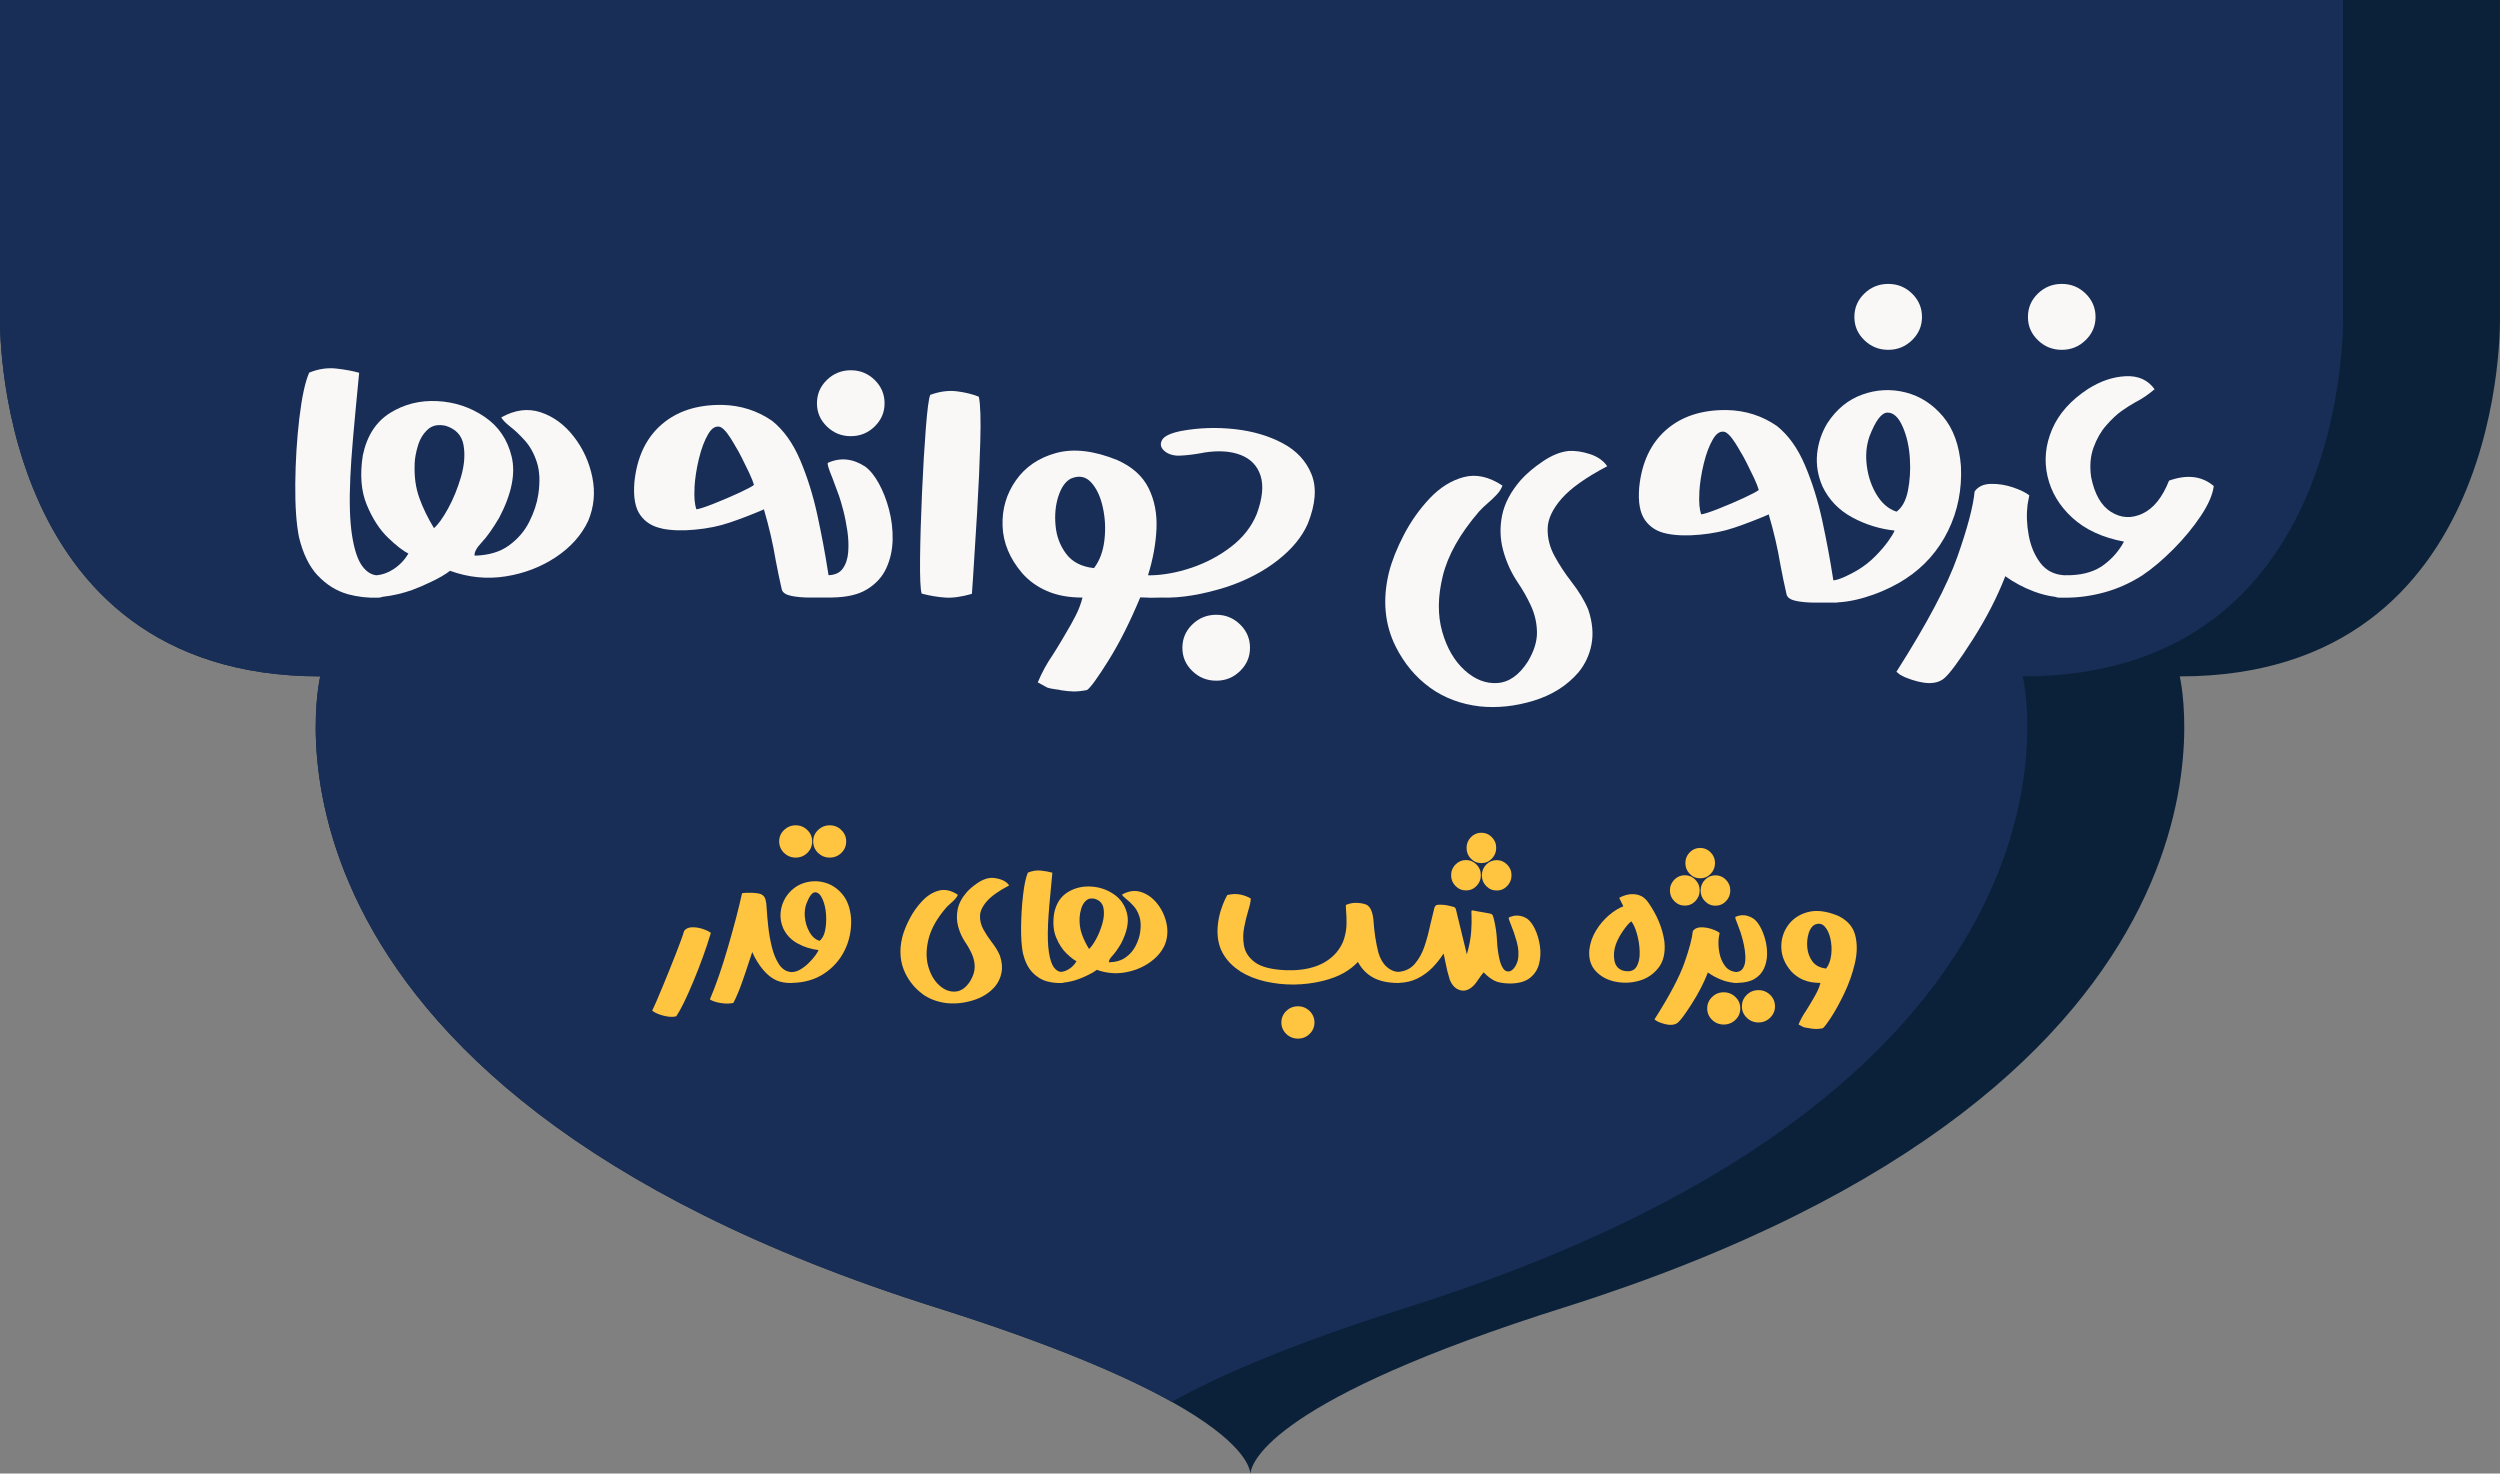 <?xml version="1.0" encoding="UTF-8"?>
<svg id="Layer_1" xmlns="http://www.w3.org/2000/svg" viewBox="0 0 589.44 347.43">
  <rect x="0" y="0" width="589.44" height="347.43" fill="#808080" stroke="none"/>
  <defs>
    <style>
      .cls-1 {
        fill: #f9f8f7;
      }

      .cls-2 {
        fill: #0a2139;
      }

      .cls-3 {
        fill: #ffc541;
      }

      .cls-4 {
        fill: #182e57;
      }
    </style>
  </defs>
  <g>
    <path class="cls-2" d="M513.93,159.47s23.08,95.68-145.09,148.77c-68.47,21.61-73.7,36.22-74.03,39.19-.17-1.77-2.06-7.72-18.53-16.91-10.91-6.1-28.23-13.61-55.7-22.28C52.41,255.18,75.51,159.47,75.51,159.47-2.21,159.47,0,74.62,0,74.62V0h589.43v74.62s2.22,84.86-75.5,84.86Z"/>
    <path class="cls-4" d="M476.92,159.47s23.08,95.68-145.09,148.77c-27.39,8.65-44.66,16.17-55.54,22.28-10.91-6.1-28.23-13.61-55.7-22.28C52.41,255.18,75.51,159.47,75.51,159.47-2.21,159.47,0,74.62,0,74.62V0h552.42v74.62s2.22,84.86-75.5,84.86Z"/>
  </g>
  <g>
    <path class="cls-3" d="M159.45,239.62c1.06-1.58,2.4-4.32,4.03-8.23,1.63-3.91,3.01-7.72,4.13-11.44-.44-.34-1.09-.65-1.93-.93-.84-.28-1.68-.41-2.52-.39-.84.02-1.46.31-1.87.87-.23.89-.87,2.65-1.9,5.28-1.03,2.64-2.1,5.29-3.21,7.97-1.11,2.68-1.91,4.53-2.41,5.55.68.51,1.6.91,2.78,1.2,1.17.29,2.14.33,2.9.11Z"/>
    <path class="cls-3" d="M169.85,236.47c1.07.2,2.09.2,3.05,0,.67-1.25,1.33-2.81,1.99-4.67.66-1.86,1.24-3.58,1.75-5.16.29-.89.53-1.61.72-2.17.69,1.58,1.55,2.97,2.57,4.19,1.02,1.21,2.11,2.06,3.26,2.54.99.4,2.14.59,3.44.57.06,0,.11-.02.17-.03,2.87-.06,5.36-.78,7.47-2.17,2.15-1.41,3.78-3.26,4.9-5.55,1.12-2.29,1.62-4.78,1.49-7.46-.18-2.4-.87-4.31-2.07-5.74s-2.64-2.35-4.32-2.78c-1.68-.42-3.35-.34-4.99.24-1.64.59-2.99,1.69-4.05,3.31-.67,1.1-1.06,2.28-1.18,3.55-.12,1.27.08,2.52.62,3.75.74,1.55,1.89,2.75,3.43,3.58s3.18,1.34,4.9,1.53c-.09.26-.34.67-.73,1.22-.4.55-.9,1.13-1.5,1.74-.6.61-1.26,1.13-1.98,1.57s-1.44.66-2.17.66h-.04c-1.19-.09-2.15-.69-2.89-1.8-.74-1.11-1.3-2.47-1.7-4.09-.4-1.62-.68-3.22-.85-4.81-.17-1.59-.29-2.91-.35-3.95,0-.08,0-.15-.02-.22,0-.08,0-.16-.02-.23-.01-.73-.1-1.4-.26-2-.16-.6-.52-1.02-1.07-1.27-.51-.18-1.24-.29-2.18-.32-.95-.03-1.71,0-2.28.11-.76,3.46-1.86,7.68-3.31,12.67-1.45,4.99-2.88,9.11-4.28,12.36.59.37,1.42.65,2.48.84ZM190.85,219.73c-.63-1.09-.99-2.31-1.1-3.67-.08-1.02.04-1.99.35-2.92.7-1.84,1.4-2.76,2.09-2.76s1.27.54,1.75,1.63c.48,1.09.75,2.33.83,3.73.08,1.29,0,2.51-.23,3.65-.23,1.14-.67,1.95-1.32,2.44-.97-.31-1.76-1.01-2.39-2.1Z"/>
    <path class="cls-3" d="M187.6,202.2c1.08,0,2-.37,2.76-1.12.76-.74,1.13-1.64,1.13-2.7s-.38-1.93-1.13-2.66c-.76-.76-1.68-1.13-2.76-1.13s-1.99.38-2.76,1.13c-.76.73-1.13,1.62-1.13,2.66s.38,1.96,1.13,2.7c.77.74,1.69,1.12,2.76,1.12Z"/>
    <path class="cls-3" d="M195.62,202.2c1.08,0,2-.37,2.76-1.12.76-.74,1.13-1.64,1.13-2.7s-.38-1.93-1.13-2.66c-.76-.76-1.68-1.13-2.76-1.13s-1.99.38-2.76,1.13c-.76.73-1.13,1.62-1.13,2.66s.38,1.96,1.13,2.7c.77.74,1.69,1.12,2.76,1.12Z"/>
    <path class="cls-3" d="M217.44,234.33c1.64,1.19,3.57,1.92,5.77,2.18,2.05.21,4.13-.01,6.25-.67,2.12-.65,3.84-1.74,5.16-3.27.77-.94,1.27-2.02,1.51-3.24s.11-2.55-.37-4c-.43-1.04-1.1-2.14-2-3.29-.72-.93-1.35-1.9-1.91-2.92-.55-1.02-.82-2.07-.79-3.17.03-1.1.56-2.24,1.6-3.44,1.04-1.2,2.8-2.45,5.28-3.76-.46-.65-1.13-1.12-2.03-1.41-.89-.29-1.71-.4-2.46-.35-.95.1-1.95.51-2.98,1.21-1.04.7-1.88,1.42-2.53,2.15-1.16,1.34-1.88,2.7-2.15,4.08-.27,1.38-.23,2.72.12,4.02s.89,2.51,1.62,3.62c.63.91,1.16,1.85,1.6,2.82.44.97.67,1.98.68,3.03.01,1.06-.33,2.18-1.04,3.37-1,1.58-2.18,2.41-3.52,2.5-1.34.09-2.61-.4-3.8-1.48-1.19-1.08-2.05-2.56-2.59-4.46-.54-1.9-.52-4.05.07-6.45s1.98-4.88,4.19-7.44c.29-.31.62-.63,1-.96.38-.33.73-.66,1.05-1,.32-.34.54-.68.66-1.04-1.55-1.03-3.04-1.36-4.47-.98-1.43.38-2.73,1.19-3.91,2.44s-2.18,2.65-2.99,4.22c-.82,1.56-1.39,3.01-1.73,4.34-.77,3.16-.51,6.03.78,8.61.98,1.94,2.29,3.51,3.93,4.71Z"/>
    <path class="cls-3" d="M243.36,229.22c1,1.06,2.16,1.78,3.49,2.16,1.13.3,2.29.43,3.46.39.18,0,.35-.03.5-.1,1.17-.13,2.32-.39,3.45-.8.61-.22,1.36-.54,2.25-.97.89-.42,1.59-.84,2.11-1.24,2.11.77,4.25.98,6.41.65,2.16-.34,4.1-1.08,5.82-2.23,1.72-1.15,2.97-2.55,3.74-4.21.67-1.6.82-3.28.47-5.02-.35-1.74-1.06-3.3-2.13-4.69-1.07-1.38-2.34-2.32-3.82-2.82-1.47-.5-3-.3-4.58.59.17.3.52.66,1.06,1.08s1.1.95,1.68,1.6c.59.65,1.05,1.48,1.38,2.49s.39,2.25.17,3.73c-.16,1.03-.51,2.08-1.05,3.16-.54,1.08-1.32,1.99-2.35,2.73-1.02.74-2.34,1.13-3.96,1.17-.07-.38.21-.89.82-1.55.57-.6,1.25-1.55,2.02-2.84,1.43-2.74,1.91-5.1,1.44-7.07-.48-1.98-1.53-3.51-3.15-4.61-1.62-1.1-3.44-1.7-5.44-1.8-2-.1-3.82.35-5.45,1.37-1.63,1.02-2.68,2.65-3.15,4.89-.35,2.24-.2,4.16.46,5.74.66,1.59,1.47,2.84,2.45,3.78.97.93,1.76,1.54,2.36,1.83-.42.73-.99,1.34-1.73,1.82-.64.42-1.29.64-1.95.7-.6-.06-1.15-.4-1.64-1.04-.53-.71-.93-1.9-1.19-3.57-.26-1.67-.33-3.92-.2-6.75.05-1.2.16-2.7.31-4.51.16-1.81.39-4.31.7-7.52-.72-.21-1.59-.37-2.63-.49s-2.08.04-3.14.47c-.47,1.07-.85,2.82-1.13,5.25-.29,2.43-.44,4.95-.47,7.54-.03,2.6.12,4.67.43,6.22.46,1.9,1.18,3.39,2.18,4.45ZM254.55,216.32c.03-.67.16-1.38.39-2.14.23-.76.61-1.38,1.13-1.85.52-.47,1.21-.61,2.07-.41,1.16.37,1.84,1.1,2.04,2.2.2,1.1.11,2.33-.28,3.68-.39,1.35-.89,2.58-1.51,3.69-.61,1.11-1.15,1.86-1.62,2.25-.72-1.17-1.29-2.34-1.7-3.51-.42-1.17-.59-2.47-.53-3.9Z"/>
    <path class="cls-3" d="M306.03,237.26c-1.08,0-2.01.37-2.77,1.12-.76.74-1.14,1.64-1.14,2.7s.38,1.94,1.14,2.68c.76.74,1.69,1.12,2.77,1.12s1.99-.37,2.75-1.12c.76-.74,1.14-1.64,1.14-2.68s-.38-1.96-1.14-2.7c-.76-.74-1.68-1.12-2.75-1.12Z"/>
    <path class="cls-3" d="M292.35,228.99c1.76,1.1,3.75,1.9,5.96,2.41,2.21.5,4.48.75,6.8.73,2.32-.04,4.52-.31,6.59-.81,2.07-.5,3.83-1.17,5.28-2.01,1.25-.74,2.32-1.58,3.19-2.52.85,1.62,2.04,2.85,3.59,3.7,1.49.82,3.39,1.23,5.7,1.27.03,0,.05,0,.08,0,.02,0,.04,0,.05,0,.05,0,.09,0,.14,0,.09,0,.18,0,.26-.03,1.52-.07,2.91-.39,4.15-1,1.36-.67,2.56-1.54,3.59-2.59,1.03-1.06,1.9-2.16,2.62-3.31.12.43.26,1.08.43,1.96.27,1.47.62,2.87,1.04,4.19.56,1.4,1.41,2.23,2.55,2.51,1.14.28,2.26-.19,3.36-1.42.34-.43.66-.87.96-1.33.38-.57.76-1.07,1.13-1.49.05.04.1.08.14.14.7.74,1.47,1.34,2.31,1.79.83.45,2.1.69,3.8.71,2.06-.03,3.63-.48,4.72-1.37,1.08-.89,1.79-2.01,2.11-3.37.33-1.36.38-2.76.16-4.21s-.61-2.75-1.16-3.9-1.18-1.97-1.87-2.46c-1.43-.86-2.87-.94-4.3-.24-.07.16.1.72.51,1.68.47,1.11.93,2.45,1.37,4.01.44,1.57.53,3.03.25,4.4-.25.9-.63,1.6-1.13,2.1-.51.5-1.05.65-1.61.43s-1.05-.96-1.44-2.22c-.4-1.55-.65-3.18-.72-4.87-.07-1.62-.29-3.23-.66-4.83-.04-.14-.07-.28-.1-.41-.09-.37-.18-.63-.25-.8-.08-.17-.21-.29-.38-.35-.18-.07-.47-.13-.87-.2-.05-.01-.1-.02-.16-.02l-2.41-.43c-.22-.04-.41-.08-.57-.12-.31-.08-.5-.08-.57-.02-.07.07-.08.27-.06.63,0,.12,0,.25.02.41.05,1.11.03,2.43-.08,3.95-.1,1.53-.44,3.31-1.02,5.34l-2.33-9.57c-.07-.23-.11-.44-.14-.61-.07-.3-.13-.52-.2-.67-.07-.14-.19-.25-.38-.32-.19-.07-.49-.15-.89-.24-.04-.01-.09-.02-.14-.02-.82-.22-1.71-.31-2.66-.27-.38.03-.63.16-.76.39s-.23.54-.29.9c-.04.21-.09.43-.16.67-.21.78-.42,1.65-.63,2.6-.34,1.64-.78,3.32-1.33,5.02-.55,1.7-1.33,3.15-2.34,4.33-.99,1.16-2.31,1.8-3.97,1.92-.95-.05-1.85-.45-2.69-1.2-.87-.78-1.52-1.89-1.94-3.33-.6-2.3-1-4.92-1.19-7.87-.22-1.94-.81-3.11-1.76-3.5-.74-.25-1.52-.37-2.33-.38-.81,0-1.6.16-2.39.5-.01.4,0,.93.06,1.58.08.85.11,1.82.09,2.92-.02,1.1-.2,2.23-.55,3.4-.35,1.17-.98,2.3-1.89,3.38-1.34,1.5-3,2.58-4.98,3.24-1.98.66-4.22.95-6.72.87-3.46-.13-5.94-.75-7.45-1.87-1.51-1.12-2.39-2.49-2.62-4.12-.22-1.36-.2-2.74.08-4.15.27-1.41.59-2.69.94-3.85.4-1.3.61-2.28.61-2.92-.68-.42-1.49-.73-2.43-.93-.94-.2-1.98-.17-3.11.11-.03.01-.2.35-.52,1.01-.32.66-.66,1.54-1.01,2.63s-.59,2.32-.72,3.66c-.2,2.48.19,4.59,1.15,6.34.97,1.75,2.33,3.17,4.09,4.28Z"/>
    <path class="cls-3" d="M345.65,209.94c.97,0,1.79-.35,2.47-1.05.68-.7,1.03-1.54,1.03-2.53s-.34-1.84-1.03-2.53-1.51-1.05-2.47-1.05-1.79.35-2.48,1.05-1.03,1.54-1.03,2.53.34,1.84,1.03,2.53c.68.7,1.51,1.05,2.48,1.05Z"/>
    <path class="cls-3" d="M349.39,206.38c0,.99.34,1.84,1.02,2.53.68.7,1.5,1.05,2.47,1.05s1.79-.35,2.47-1.05,1.03-1.54,1.03-2.53-.34-1.84-1.03-2.53-1.51-1.05-2.47-1.05-1.79.35-2.47,1.05c-.68.7-1.02,1.54-1.02,2.53Z"/>
    <path class="cls-3" d="M349.27,203.5c.97,0,1.79-.35,2.47-1.05.68-.7,1.03-1.54,1.03-2.53s-.34-1.84-1.03-2.53c-.68-.7-1.51-1.05-2.47-1.05s-1.79.35-2.47,1.05c-.68.7-1.02,1.54-1.02,2.53s.34,1.84,1.02,2.53c.68.7,1.5,1.05,2.47,1.05Z"/>
    <path class="cls-3" d="M380.87,231.46c1.88.38,3.75.3,5.62-.23,1.87-.53,3.38-1.56,4.55-3.06,1.17-1.51,1.63-3.53,1.4-6.06-.42-3.18-1.71-6.32-3.87-9.41-.63-.86-1.35-1.42-2.18-1.66-.83-.25-1.66-.29-2.48-.13-.83.16-1.54.43-2.14.79l.98,1.98c-1.12.43-2.26,1.14-3.42,2.13-1.16.99-2.17,2.19-3.03,3.59-.86,1.4-1.39,2.93-1.58,4.59-.16,2.09.36,3.76,1.56,5.02,1.2,1.26,2.74,2.08,4.62,2.46ZM380.99,222.62c.39-1.04.95-2.08,1.66-3.12s1.37-1.8,1.96-2.28c.48.55.92,1.5,1.32,2.87.4,1.36.62,2.79.67,4.28.05,1.49-.21,2.69-.78,3.61s-1.6,1.22-3.09.89c-1.16-.35-1.86-1.15-2.09-2.39-.23-1.24-.12-2.52.35-3.85Z"/>
    <path class="cls-3" d="M397.24,213.52c.97,0,1.79-.35,2.47-1.05.68-.7,1.03-1.54,1.03-2.53s-.34-1.84-1.03-2.53c-.68-.7-1.51-1.05-2.47-1.05s-1.79.35-2.48,1.05c-.68.7-1.03,1.54-1.03,2.53s.34,1.84,1.03,2.53c.68.7,1.51,1.05,2.48,1.05Z"/>
    <path class="cls-3" d="M400.97,209.96c0,.99.34,1.84,1.02,2.53.68.7,1.5,1.05,2.47,1.05s1.79-.35,2.47-1.05c.68-.7,1.03-1.54,1.03-2.53s-.34-1.84-1.03-2.53c-.68-.7-1.51-1.05-2.47-1.05s-1.79.35-2.47,1.05c-.68.7-1.02,1.54-1.02,2.53Z"/>
    <path class="cls-3" d="M400.86,207.08c.97,0,1.79-.35,2.47-1.05.68-.7,1.03-1.54,1.03-2.53s-.34-1.84-1.03-2.53c-.68-.7-1.51-1.05-2.47-1.05s-1.79.35-2.47,1.05c-.68.7-1.02,1.54-1.02,2.53s.34,1.84,1.02,2.53c.68.7,1.5,1.05,2.47,1.05Z"/>
    <path class="cls-3" d="M410.42,220c.14.4.31.97.5,1.7.19.73.35,1.52.47,2.37.12.85.16,1.66.1,2.44-.06.78-.27,1.42-.64,1.93-.32.45-.82.69-1.48.74-1.11-.1-2-.56-2.64-1.41-.67-.89-1.12-1.95-1.35-3.2s-.27-2.44-.13-3.57c.08-.37.14-.71.2-1.04-.43-.34-1.07-.65-1.92-.93s-1.69-.41-2.53-.39c-.84.02-1.46.31-1.87.87-.16,1.7-.82,4.2-1.99,7.52-1.17,3.32-3.52,7.76-7.05,13.31l.39.31c.05.03.12.06.22.11s.18.09.26.14c.09.05.15.07.19.09,2.05.82,3.53.86,4.44.12.64-.52,1.75-2.03,3.34-4.52,1.58-2.49,2.83-4.92,3.75-7.3.99.72,2.09,1.3,3.3,1.76.86.33,1.71.53,2.53.63.13.04.27.07.41.07h.57l.04.02c.1,0,.2-.01.29-.04,1.59-.04,2.87-.34,3.84-.92,1.03-.63,1.78-1.44,2.24-2.45s.71-2.1.73-3.28c.03-1.18-.11-2.34-.41-3.48s-.69-2.16-1.18-3.04c-.49-.89-1.02-1.54-1.59-1.96-1.44-.93-2.87-1.06-4.3-.41-.07.14.1.7.51,1.68.23.61.5,1.32.78,2.11Z"/>
    <path class="cls-3" d="M409.18,240.45c.76-.74,1.14-1.63,1.14-2.69s-.38-1.94-1.14-2.68c-.76-.74-1.69-1.12-2.77-1.12s-1.99.37-2.75,1.12c-.76.74-1.14,1.64-1.14,2.68s.38,1.95,1.14,2.69c.76.74,1.68,1.11,2.75,1.11s2.01-.37,2.77-1.11Z"/>
    <path class="cls-3" d="M411.84,234.57c-.76.74-1.14,1.64-1.14,2.7s.38,1.94,1.14,2.68c.76.74,1.68,1.12,2.75,1.12s2.01-.37,2.77-1.12c.76-.74,1.14-1.64,1.14-2.68s-.38-1.96-1.14-2.7-1.69-1.12-2.77-1.12-1.99.37-2.75,1.12Z"/>
    <path class="cls-3" d="M425.12,231c1.14.5,2.51.75,4.1.75-.18.72-.45,1.42-.79,2.09-.35.68-.71,1.33-1.09,1.96-.2.33-.38.64-.55.94-.33.55-.66,1.09-1,1.62-.68.98-1.26,2.04-1.74,3.19l1.12.61c.17.05.38.1.65.15.26.05.51.08.74.11.05.01.1.03.14.04.57.09,1.08.14,1.51.15.43,0,.95-.05,1.55-.17.31-.2.97-1.06,1.97-2.58,1-1.53,2.04-3.42,3.12-5.68,1.08-2.26,1.91-4.61,2.48-7.04.57-2.43.6-4.66.07-6.68-.53-2.02-1.91-3.55-4.14-4.58-2.7-1.1-5.05-1.37-7.06-.82-2.01.55-3.56,1.6-4.66,3.16-1.1,1.56-1.61,3.31-1.55,5.26.07,1.95.82,3.77,2.27,5.47.77.87,1.73,1.56,2.87,2.06ZM426.42,220.07c.33-1.03.8-1.71,1.43-2.05.93-.4,1.71-.27,2.34.4.63.67,1.09,1.63,1.37,2.87.28,1.24.35,2.51.2,3.82-.15,1.3-.55,2.39-1.2,3.25-1.43-.16-2.5-.7-3.21-1.64-.7-.94-1.11-2.02-1.23-3.25-.12-1.23-.01-2.35.31-3.38Z"/>
  </g>
  <g>
    <path class="cls-1" d="M74.94,135.71c2.04,2.17,4.41,3.64,7.13,4.41,2.32.61,4.67.88,7.07.8.37,0,.71-.07,1.02-.2,2.38-.27,4.73-.8,7.05-1.63,1.25-.45,2.78-1.11,4.59-1.98,1.81-.86,3.25-1.71,4.31-2.53,4.31,1.57,8.67,2.01,13.08,1.32,4.4-.69,8.36-2.21,11.88-4.55,3.51-2.34,6.05-5.2,7.63-8.58,1.36-3.27,1.68-6.69.96-10.24-.72-3.55-2.17-6.74-4.35-9.56-2.18-2.82-4.78-4.74-7.79-5.75-3.01-1.01-6.12-.61-9.34,1.2.35.61,1.06,1.34,2.16,2.2s2.24,1.94,3.43,3.27c1.2,1.33,2.14,3.03,2.81,5.09s.79,4.6.34,7.61c-.32,2.1-1.03,4.25-2.14,6.45-1.1,2.2-2.7,4.05-4.79,5.57-2.09,1.52-4.78,2.32-8.08,2.4-.13-.77.43-1.82,1.68-3.15,1.17-1.22,2.54-3.15,4.11-5.79,2.93-5.59,3.91-10.4,2.93-14.43-.97-4.03-3.11-7.17-6.43-9.4-3.31-2.24-7.01-3.46-11.1-3.67-4.09-.21-7.79.72-11.12,2.79-3.33,2.08-5.47,5.4-6.43,9.98-.72,4.58-.41,8.48.94,11.72,1.34,3.23,3.01,5.8,4.99,7.71,1.98,1.9,3.59,3.15,4.81,3.73-.85,1.49-2.03,2.73-3.53,3.71-1.3.85-2.63,1.31-3.98,1.43-1.23-.12-2.35-.81-3.34-2.13-1.09-1.45-1.9-3.88-2.44-7.29-.53-3.41-.67-8-.4-13.77.11-2.45.32-5.52.64-9.2.32-3.69.8-8.8,1.44-15.35-1.46-.43-3.25-.76-5.37-1s-4.25.08-6.41.96c-.96,2.18-1.73,5.76-2.32,10.72-.59,4.96-.9,10.09-.96,15.39-.05,5.3.24,9.53.88,12.7.93,3.89,2.42,6.91,4.45,9.08ZM97.76,109.38c.05-1.36.32-2.81.8-4.37.48-1.56,1.25-2.81,2.32-3.77,1.06-.96,2.47-1.24,4.23-.84,2.37.75,3.76,2.24,4.17,4.49.41,2.25.22,4.75-.58,7.51-.8,2.75-1.82,5.26-3.07,7.53-1.25,2.26-2.36,3.79-3.31,4.59-1.46-2.4-2.62-4.78-3.47-7.17-.85-2.38-1.21-5.04-1.08-7.96Z"/>
    <path class="cls-1" d="M156.14,124.65c2.28.44,4.88.51,7.8.22,2.93-.27,5.65-.82,8.16-1.68,2.52-.85,5.08-1.84,7.69-2.95.11-.05.21-.11.32-.16,1.2,4.07,2.13,8.09,2.79,12.06.43,2.26.9,4.56,1.44,6.91.24.72,1,1.2,2.28,1.46,1.28.25,2.71.38,4.31.38h5.35s0-.01,0-.02c3.37-.05,6.09-.67,8.11-1.9,2.1-1.28,3.63-2.94,4.57-4.99s1.44-4.28,1.5-6.69c.05-2.41-.23-4.78-.84-7.11s-1.42-4.4-2.42-6.21c-1-1.81-2.08-3.14-3.25-3.99-2.93-1.89-5.86-2.17-8.78-.84-.13.29.21,1.44,1.04,3.43.48,1.25,1.01,2.69,1.6,4.31.29.83.63,1.98,1.02,3.47.39,1.49.7,3.1.96,4.83.25,1.73.32,3.39.2,4.97-.12,1.58-.55,2.89-1.3,3.93-.71.99-1.83,1.49-3.34,1.54-.06-.35-.11-.7-.17-1.06-.64-4.1-1.46-8.46-2.46-13.1-1-4.63-2.35-8.95-4.05-12.96-1.7-4.01-3.91-7.1-6.63-9.28-3.49-2.4-7.4-3.65-11.74-3.75-5.94-.08-10.73,1.48-14.37,4.67s-5.76,7.71-6.35,13.53c-.29,3.46.16,6.04,1.36,7.74,1.2,1.7,2.93,2.78,5.21,3.21ZM163.74,114.97c.13-2.24.49-4.52,1.06-6.87.57-2.34,1.29-4.25,2.16-5.73.86-1.48,1.83-2.04,2.89-1.7.56.29,1.11.81,1.66,1.56.55.75,1.03,1.49,1.46,2.24.16.32.32.6.48.84.35.53.82,1.38,1.42,2.56.6,1.17,1.18,2.37,1.76,3.59.57,1.22.95,2.18,1.14,2.87-.45.37-1.63,1-3.53,1.88s-3.87,1.72-5.89,2.52c-2.02.8-3.41,1.25-4.15,1.36-.43-1.17-.57-2.87-.44-5.11Z"/>
    <path class="cls-1" d="M200.61,102.84c2.18,0,4.05-.76,5.61-2.28,1.56-1.52,2.34-3.34,2.34-5.47s-.78-3.99-2.34-5.51-3.43-2.28-5.61-2.28-4.09.76-5.65,2.28c-1.56,1.52-2.34,3.35-2.34,5.51s.78,3.95,2.34,5.47c1.56,1.52,3.44,2.28,5.65,2.28Z"/>
    <path class="cls-1" d="M217.49,140.01c1.78.45,3.56.75,5.33.88s3.88-.16,6.33-.88c.05-.96.15-2.29.28-3.99.27-4.05.58-9.06.94-15.05.36-5.99.61-11.6.76-16.85.15-5.24.03-8.77-.34-10.58-1.49-.61-3.23-1.04-5.21-1.28s-4.07.04-6.25.84c-.35.8-.69,3.42-1.04,7.86-.35,4.45-.65,9.52-.9,15.21-.25,5.7-.41,10.82-.46,15.37-.05,4.55.07,7.35.36,8.38.05.03.12.05.2.08Z"/>
    <path class="cls-1" d="M246.87,139.35c2.33,1.03,5.12,1.54,8.36,1.54-.37,1.46-.91,2.89-1.62,4.27-.71,1.38-1.44,2.71-2.22,3.99-.4.66-.77,1.3-1.12,1.92-.67,1.12-1.34,2.22-2.04,3.31-1.38,2-2.57,4.16-3.55,6.51l2.28,1.24c.35.11.78.21,1.32.3.53.09,1.04.17,1.52.22.11.03.2.05.28.08,1.17.19,2.2.29,3.07.3.88.01,1.93-.1,3.15-.34.8-.53,2.49-2.86,5.07-6.99,2.58-4.13,5.07-9.08,7.47-14.85.57.03,1.17.04,1.76.05.1.01.21.03.32.03h.5c.07,0,.14,0,.22,0h0s2.27-.04,2.27-.04c4.42.16,9.54-.68,15.37-2.52,4.66-1.57,8.66-3.67,12-6.29,3.34-2.62,5.69-5.48,7.05-8.56,1.86-4.63,2.16-8.52.9-11.68-1.26-3.15-3.54-5.6-6.83-7.35-3.29-1.74-7.05-2.85-11.3-3.31-4.25-.47-8.43-.33-12.56.42-2.53.51-4.05,1.22-4.55,2.14-.51.92-.35,1.76.48,2.52.82.76,1.96,1.15,3.39,1.18,1.73-.05,3.66-.28,5.79-.68.05,0,.09-.01.12-.04,3.49-.56,6.41-.37,8.78.56,2.37.93,3.93,2.57,4.67,4.91.74,2.34.44,5.35-.92,9.02-1.22,2.98-3.24,5.55-6.05,7.71-2.81,2.16-5.94,3.81-9.4,4.97-3.35,1.12-6.56,1.7-9.63,1.76-.18,0-.37,0-.55-.02,1.17-3.75,1.84-7.41,2-10.96.16-3.55-.46-6.75-1.86-9.58-1.4-2.83-3.85-5.04-7.37-6.61-5.51-2.24-10.31-2.79-14.41-1.68-4.1,1.12-7.27,3.27-9.5,6.45-2.24,3.18-3.29,6.76-3.15,10.74.13,3.98,1.68,7.7,4.63,11.16,1.57,1.78,3.52,3.19,5.85,4.21ZM249.53,117.05c.67-2.1,1.64-3.5,2.91-4.19,1.89-.82,3.48-.55,4.77.82,1.29,1.37,2.22,3.32,2.79,5.85.57,2.53.71,5.12.4,7.79-.31,2.66-1.12,4.87-2.46,6.63-2.93-.32-5.11-1.44-6.55-3.35-1.44-1.92-2.28-4.12-2.51-6.63-.24-2.5-.03-4.8.64-6.91Z"/>
    <path class="cls-1" d="M294.72,152.74c0-2.16-.78-3.99-2.34-5.51-1.56-1.52-3.43-2.28-5.61-2.28s-4.09.76-5.65,2.28c-1.56,1.52-2.34,3.35-2.34,5.51s.78,3.95,2.34,5.47c1.56,1.52,3.44,2.28,5.65,2.28s4.05-.76,5.61-2.28c1.56-1.52,2.34-3.34,2.34-5.47Z"/>
    <path class="cls-1" d="M337.11,162.1c3.35,2.43,7.28,3.92,11.78,4.45,4.18.43,8.43-.03,12.76-1.36,4.32-1.33,7.83-3.55,10.52-6.67,1.57-1.92,2.6-4.12,3.07-6.61s.23-5.21-.76-8.16c-.88-2.13-2.24-4.36-4.07-6.71-1.46-1.89-2.76-3.87-3.89-5.95-1.13-2.08-1.67-4.23-1.62-6.47.05-2.24,1.14-4.58,3.27-7.03,2.13-2.45,5.72-5,10.78-7.67-.93-1.33-2.31-2.29-4.13-2.87-1.82-.59-3.49-.82-5.01-.72-1.94.21-3.97,1.04-6.09,2.48-2.12,1.44-3.84,2.9-5.17,4.39-2.37,2.74-3.83,5.52-4.39,8.32-.56,2.81-.48,5.54.24,8.21.72,2.66,1.82,5.12,3.31,7.39,1.28,1.86,2.37,3.78,3.27,5.75.9,1.97,1.37,4.03,1.4,6.19.03,2.16-.68,4.44-2.12,6.87-2.05,3.22-4.45,4.92-7.19,5.11-2.74.19-5.32-.82-7.74-3.01-2.42-2.2-4.19-5.23-5.29-9.1-1.1-3.87-1.06-8.26.14-13.15s4.05-9.95,8.54-15.17c.59-.64,1.26-1.29,2.04-1.96.77-.66,1.48-1.34,2.14-2.04.65-.69,1.1-1.4,1.34-2.12-3.17-2.1-6.21-2.77-9.12-2-2.91.77-5.58,2.43-7.99,4.97s-4.44,5.41-6.11,8.6c-1.66,3.19-2.84,6.15-3.53,8.86-1.57,6.44-1.04,12.3,1.6,17.57,2,3.96,4.67,7.17,8.02,9.6Z"/>
    <path class="cls-1" d="M393.05,125.84c2.28.44,4.88.51,7.8.22,2.93-.27,5.65-.82,8.16-1.68,2.52-.85,5.08-1.84,7.69-2.95.11-.05.21-.11.32-.16,1.2,4.07,2.13,8.09,2.79,12.06.43,2.26.9,4.56,1.44,6.91.24.72,1,1.2,2.28,1.46,1.28.25,2.71.38,4.31.38h5.35s0-.03,0-.05c5.52-.24,12.02-2.87,16.12-5.57,4.38-2.87,7.71-6.65,10-11.32,2.29-4.67,3.3-9.75,3.03-15.23-.37-4.9-1.78-8.8-4.23-11.72-2.45-2.91-5.39-4.8-8.82-5.67-3.43-.86-6.83-.7-10.18.5-3.35,1.2-6.11,3.45-8.26,6.75-1.36,2.24-2.16,4.65-2.42,7.25-.25,2.6.17,5.14,1.26,7.65,1.52,3.17,3.85,5.6,7.01,7.31s6.49,2.74,10,3.11c-.19.53-.69,1.36-1.5,2.5-.81,1.13-1.83,2.32-3.05,3.55-1.22,1.24-2.57,2.3-4.03,3.19-1.38.84-4.45,2.46-5.86,2.5-.06-.35-.11-.7-.17-1.06-.64-4.1-1.46-8.46-2.46-13.1-1-4.63-2.35-8.95-4.05-12.96-1.7-4.01-3.91-7.1-6.63-9.28-3.49-2.4-7.4-3.65-11.74-3.75-5.94-.08-10.73,1.48-14.37,4.67s-5.76,7.71-6.35,13.53c-.29,3.46.16,6.04,1.36,7.74,1.2,1.7,2.93,2.78,5.21,3.21ZM442.29,116.35c-1.28-2.22-2.02-4.72-2.24-7.49-.16-2.08.08-4.06.72-5.95,1.44-3.75,2.86-5.63,4.27-5.63s2.6,1.11,3.57,3.33c.97,2.22,1.54,4.76,1.7,7.61.16,2.64,0,5.12-.46,7.45-.47,2.33-1.36,3.99-2.69,4.97-1.97-.64-3.59-2.07-4.87-4.29ZM400.65,116.16c.13-2.24.49-4.52,1.06-6.87.57-2.34,1.29-4.25,2.16-5.73.86-1.48,1.83-2.04,2.89-1.7.56.29,1.11.81,1.66,1.56.55.75,1.03,1.49,1.46,2.24.16.32.32.6.48.84.35.53.82,1.38,1.42,2.56.6,1.17,1.18,2.37,1.76,3.59.57,1.22.95,2.18,1.14,2.87-.45.37-1.63,1-3.53,1.88s-3.87,1.72-5.89,2.52c-2.02.8-3.41,1.25-4.15,1.36-.43-1.17-.57-2.87-.44-5.11Z"/>
    <path class="cls-1" d="M445.21,82.48c2.18,0,4.05-.76,5.61-2.28,1.56-1.52,2.34-3.34,2.34-5.47s-.78-3.99-2.34-5.51c-1.56-1.52-3.43-2.28-5.61-2.28s-4.09.76-5.65,2.28c-1.56,1.52-2.34,3.35-2.34,5.51s.78,3.95,2.34,5.47c1.56,1.52,3.44,2.28,5.65,2.28Z"/>
    <path class="cls-1" d="M447.92,159.05c.11.05.25.13.44.22.19.09.37.19.54.28.17.09.3.15.38.18,4.18,1.68,7.2,1.76,9.06.24,1.3-1.06,3.57-4.14,6.81-9.22,3.23-5.08,5.78-10.05,7.65-14.89,2.02,1.46,4.27,2.66,6.73,3.59,1.72.65,3.39,1.06,5.04,1.27.3.12.62.19.97.2h1.48c3.03,0,6.09-.42,9.16-1.26,3.07-.84,6.03-2.16,8.88-3.97,2.42-1.62,4.89-3.71,7.41-6.25,2.52-2.54,4.66-5.15,6.45-7.83,1.78-2.68,2.79-5.01,3.03-7.01-2.77-2.37-6.28-2.79-10.54-1.28-1.57,3.97-3.65,6.55-6.25,7.77s-5.06,1.08-7.41-.38c-2.34-1.46-3.91-4.21-4.71-8.22-.37-2.61-.18-4.94.58-7.01.76-2.06,1.75-3.79,2.97-5.17,1.28-1.46,2.49-2.6,3.63-3.41,1.14-.81,2.25-1.51,3.31-2.1,1.49-.75,2.98-1.76,4.47-3.03-1.57-2.18-3.83-3.21-6.79-3.07-2.95.13-5.9,1.12-8.82,2.95-4.13,2.69-6.97,5.87-8.54,9.54-1.57,3.67-1.94,7.37-1.1,11.08.84,3.71,2.78,6.97,5.83,9.78,3.05,2.81,7.11,4.69,12.2,5.65-1.14,2.13-2.71,3.95-4.71,5.45-2,1.5-4.57,2.32-7.71,2.46l-1.7.02c-2.37-.16-4.24-1.12-5.59-2.9-1.37-1.81-2.29-3.99-2.75-6.53-.47-2.54-.55-4.97-.26-7.29.16-.75.29-1.45.4-2.12-.88-.69-2.18-1.32-3.91-1.9-1.73-.57-3.45-.84-5.17-.8s-2.99.63-3.81,1.78c-.32,3.46-1.67,8.58-4.05,15.35-2.38,6.77-7.18,15.83-14.39,27.17l.8.64Z"/>
    <path class="cls-1" d="M486.13,82.48c2.18,0,4.05-.76,5.61-2.28,1.56-1.52,2.34-3.34,2.34-5.47s-.78-3.99-2.34-5.51c-1.56-1.52-3.43-2.28-5.61-2.28s-4.09.76-5.65,2.28c-1.56,1.52-2.34,3.35-2.34,5.51s.78,3.95,2.34,5.47c1.56,1.52,3.44,2.28,5.65,2.28Z"/>
  </g>
</svg>